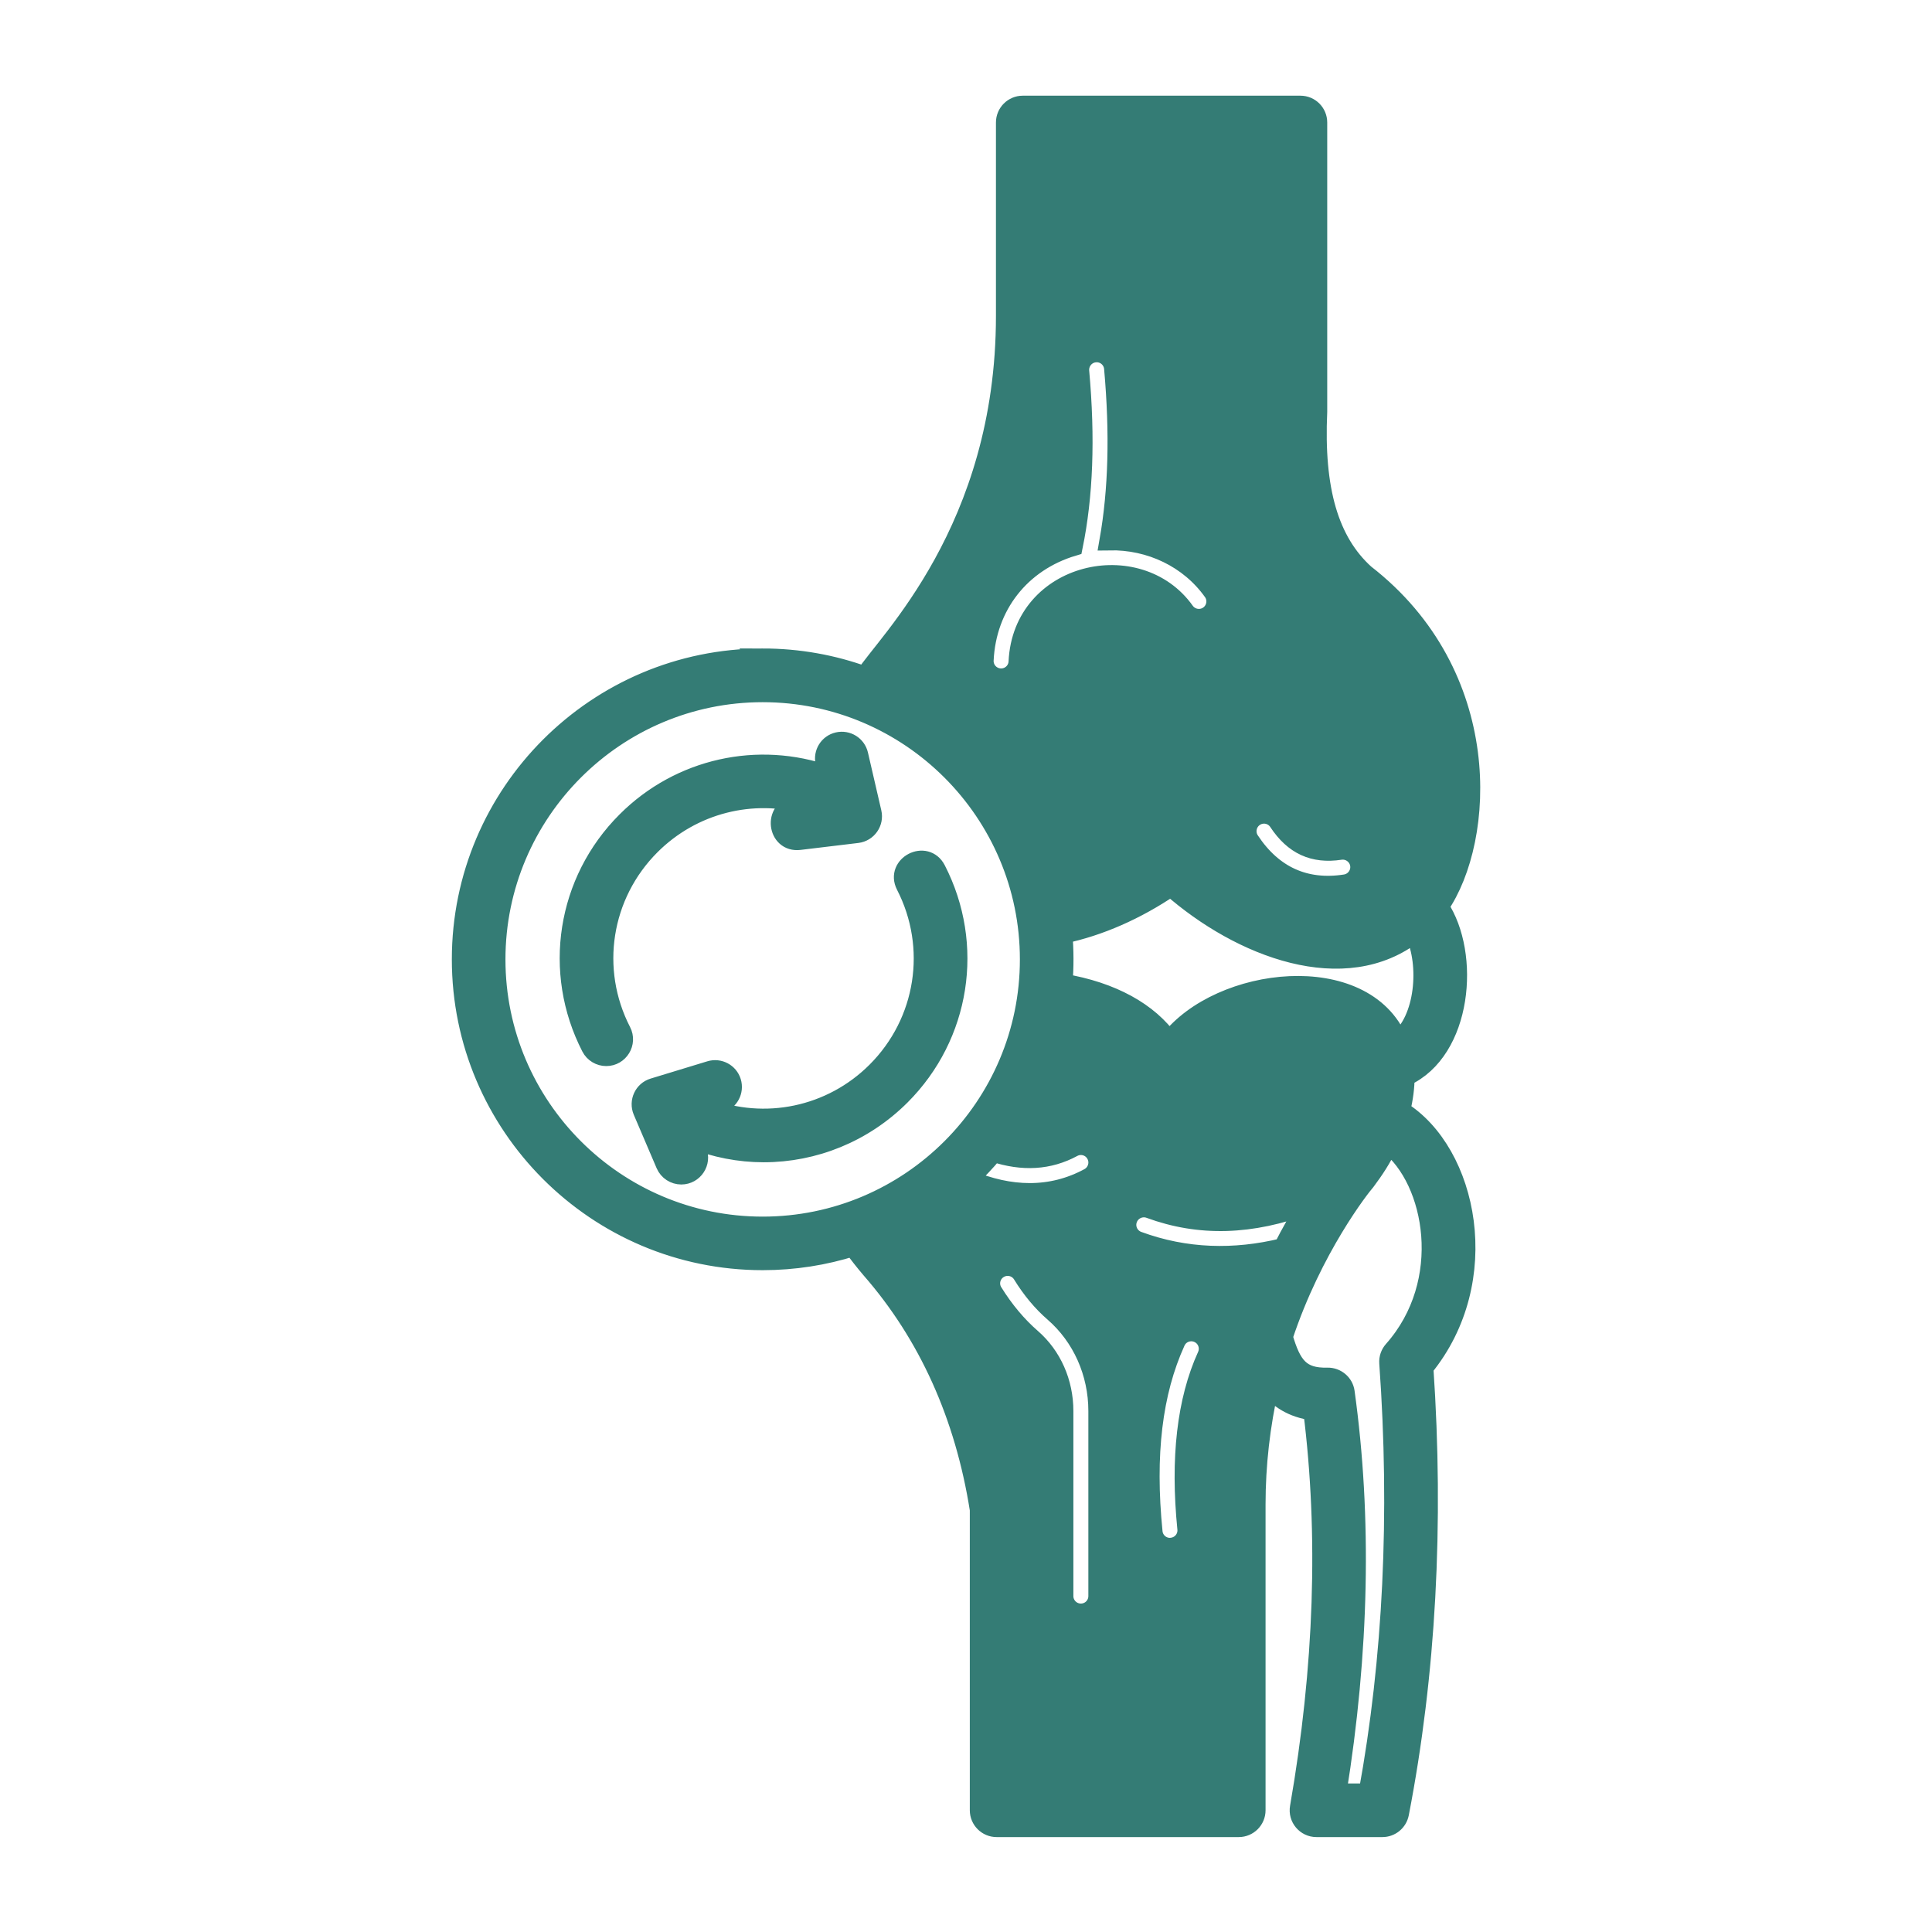 <svg width="100" height="100" viewBox="0 0 100 100" fill="none" xmlns="http://www.w3.org/2000/svg">
<path d="M39.475 34.065C41.333 34.065 43.119 34.392 44.774 34.995C45.85 33.277 52.05 27.446 52.05 16.355V6.341C52.05 5.851 52.448 5.453 52.938 5.453H67.309C67.803 5.453 68.197 5.851 68.197 6.341V21.305C68.013 25.354 68.79 28.021 70.644 29.704C77.38 34.928 76.901 43.439 74.486 46.927C76.134 49.395 75.694 54.384 72.718 55.73C72.721 56.252 72.65 56.834 72.491 57.484C75.985 59.643 77.377 66.273 73.691 70.783C74.245 78.912 73.819 86.678 72.427 93.866C72.345 94.285 71.979 94.587 71.553 94.587H68.141C67.587 94.587 67.171 94.09 67.267 93.546C68.528 86.313 68.758 79.409 67.956 73.021C66.887 72.879 66.177 72.389 65.69 71.785C65.239 73.774 65.005 75.816 65.005 77.865V93.699C65.005 94.189 64.607 94.587 64.117 94.587H51.585C51.095 94.587 50.697 94.189 50.697 93.699V78.138C49.927 73.263 48.038 69.076 45.076 65.685C44.746 65.298 44.44 64.907 44.16 64.523C42.682 64.992 41.106 65.244 39.476 65.244C30.879 65.244 23.887 58.249 23.887 49.655C23.887 41.062 30.879 34.066 39.476 34.066L39.475 34.065ZM50.114 61.04C51.219 61.505 52.281 61.736 53.296 61.736C54.376 61.736 55.402 61.476 56.368 60.954C56.798 60.72 56.961 60.18 56.727 59.751C56.496 59.317 55.956 59.157 55.523 59.392C54.291 60.056 52.945 60.138 51.432 59.641C51.023 60.134 50.583 60.599 50.114 61.04ZM67.696 62.332C64.766 63.433 62.085 63.511 59.511 62.563C59.053 62.396 58.541 62.631 58.371 63.092C58.2 63.55 58.438 64.062 58.897 64.232C61.357 65.138 63.889 65.202 66.418 64.584C66.808 63.813 67.235 63.06 67.696 62.332ZM62.469 70.18C62.671 69.733 62.476 69.207 62.029 69.005C61.581 68.802 61.056 68.998 60.853 69.445C59.66 72.069 59.273 75.294 59.674 79.3C59.72 79.758 60.104 80.099 60.555 80.099C60.583 80.099 60.615 80.095 60.644 80.092C61.134 80.042 61.489 79.609 61.439 79.122C61.073 75.486 61.421 72.478 62.469 70.18ZM53.389 69.264C54.45 70.184 55.058 71.558 55.058 73.035V82.613C55.058 83.103 55.455 83.5 55.946 83.5C56.439 83.5 56.833 83.103 56.833 82.613V73.035C56.833 71.047 55.999 69.182 54.55 67.925C53.943 67.4 53.392 66.739 52.913 65.962C52.654 65.542 52.107 65.415 51.688 65.674C51.269 65.933 51.141 66.48 51.404 66.895C51.982 67.826 52.65 68.621 53.389 69.264ZM61.329 31.643C61.613 32.041 62.167 32.137 62.568 31.853C62.966 31.569 63.062 31.015 62.778 30.617C61.556 28.898 59.532 27.943 57.409 27.985C57.87 25.365 57.948 22.431 57.647 19.061C57.604 18.572 57.174 18.209 56.684 18.255C56.194 18.298 55.836 18.731 55.878 19.221C56.191 22.698 56.077 25.667 55.544 28.28C52.828 29.093 51.063 31.348 50.931 34.172C50.907 34.672 51.308 35.098 51.819 35.098C52.291 35.098 52.682 34.729 52.703 34.253C52.924 29.573 58.925 28.262 61.329 31.643ZM66.166 42.531C65.896 42.119 65.342 42.009 64.937 42.279C64.529 42.549 64.415 43.103 64.685 43.511C65.889 45.333 67.568 46.079 69.635 45.759C70.118 45.685 70.452 45.234 70.381 44.751C70.306 44.264 69.852 43.934 69.369 44.005C67.987 44.215 66.968 43.746 66.166 42.531ZM73.218 48.288C69.607 51.136 64.216 49.072 60.605 45.894C58.811 47.112 56.901 47.95 55.008 48.348C55.079 49.179 55.083 50.074 55.012 50.898C57.544 51.32 59.465 52.386 60.519 53.895C63.133 50.5 70.601 49.641 72.366 53.884C73.754 52.808 73.999 49.928 73.218 48.288ZM68.715 71.289C69.163 71.281 69.557 71.608 69.617 72.056C70.516 78.522 70.37 85.5 69.188 92.812H70.818C72.089 85.87 72.451 78.384 71.89 70.547C71.872 70.309 71.954 70.074 72.11 69.897C75.246 66.367 74.255 61.086 71.869 59.218C71.521 59.961 71.141 60.532 70.693 61.133C70.431 61.427 67.938 64.591 66.414 69.194C66.851 70.696 67.309 71.324 68.715 71.289ZM39.475 63.472C47.093 63.472 53.289 57.276 53.289 49.659C53.289 42.042 47.092 35.845 39.475 35.845C31.858 35.845 25.662 42.042 25.662 49.659C25.662 57.276 31.858 63.472 39.475 63.472ZM30.587 54.197C30.743 54.502 31.056 54.68 31.379 54.68C32.039 54.68 32.473 53.977 32.167 53.387C30.516 50.181 31.123 46.314 33.676 43.76C35.843 41.594 38.953 40.83 41.809 41.654L41.169 41.732C40.012 41.871 40.207 43.636 41.382 43.494L44.369 43.135C44.895 43.071 45.246 42.567 45.129 42.056L44.437 39.062C44.326 38.583 43.85 38.288 43.371 38.398C42.892 38.508 42.597 38.984 42.707 39.463L42.863 40.134C39.252 38.856 35.196 39.733 32.423 42.507C29.32 45.603 28.584 50.302 30.587 54.197ZM33.264 57.503L34.447 60.27C34.593 60.607 34.919 60.809 35.264 60.809C35.896 60.809 36.329 60.16 36.081 59.574L35.807 58.934C37.014 59.417 38.275 59.659 39.529 59.659C42.128 59.659 44.689 58.643 46.624 56.708C49.724 53.608 50.459 48.91 48.456 45.014C47.92 43.97 46.34 44.783 46.876 45.827C48.524 49.034 47.916 52.905 45.367 55.455C43.027 57.795 39.582 58.498 36.553 57.33L37.274 57.109C37.742 56.967 38.005 56.47 37.863 56.001C37.721 55.533 37.224 55.27 36.755 55.412L33.818 56.307C33.318 56.459 33.059 57.017 33.264 57.503Z" fill="#347C75" stroke="#347C75"/>
</svg>
